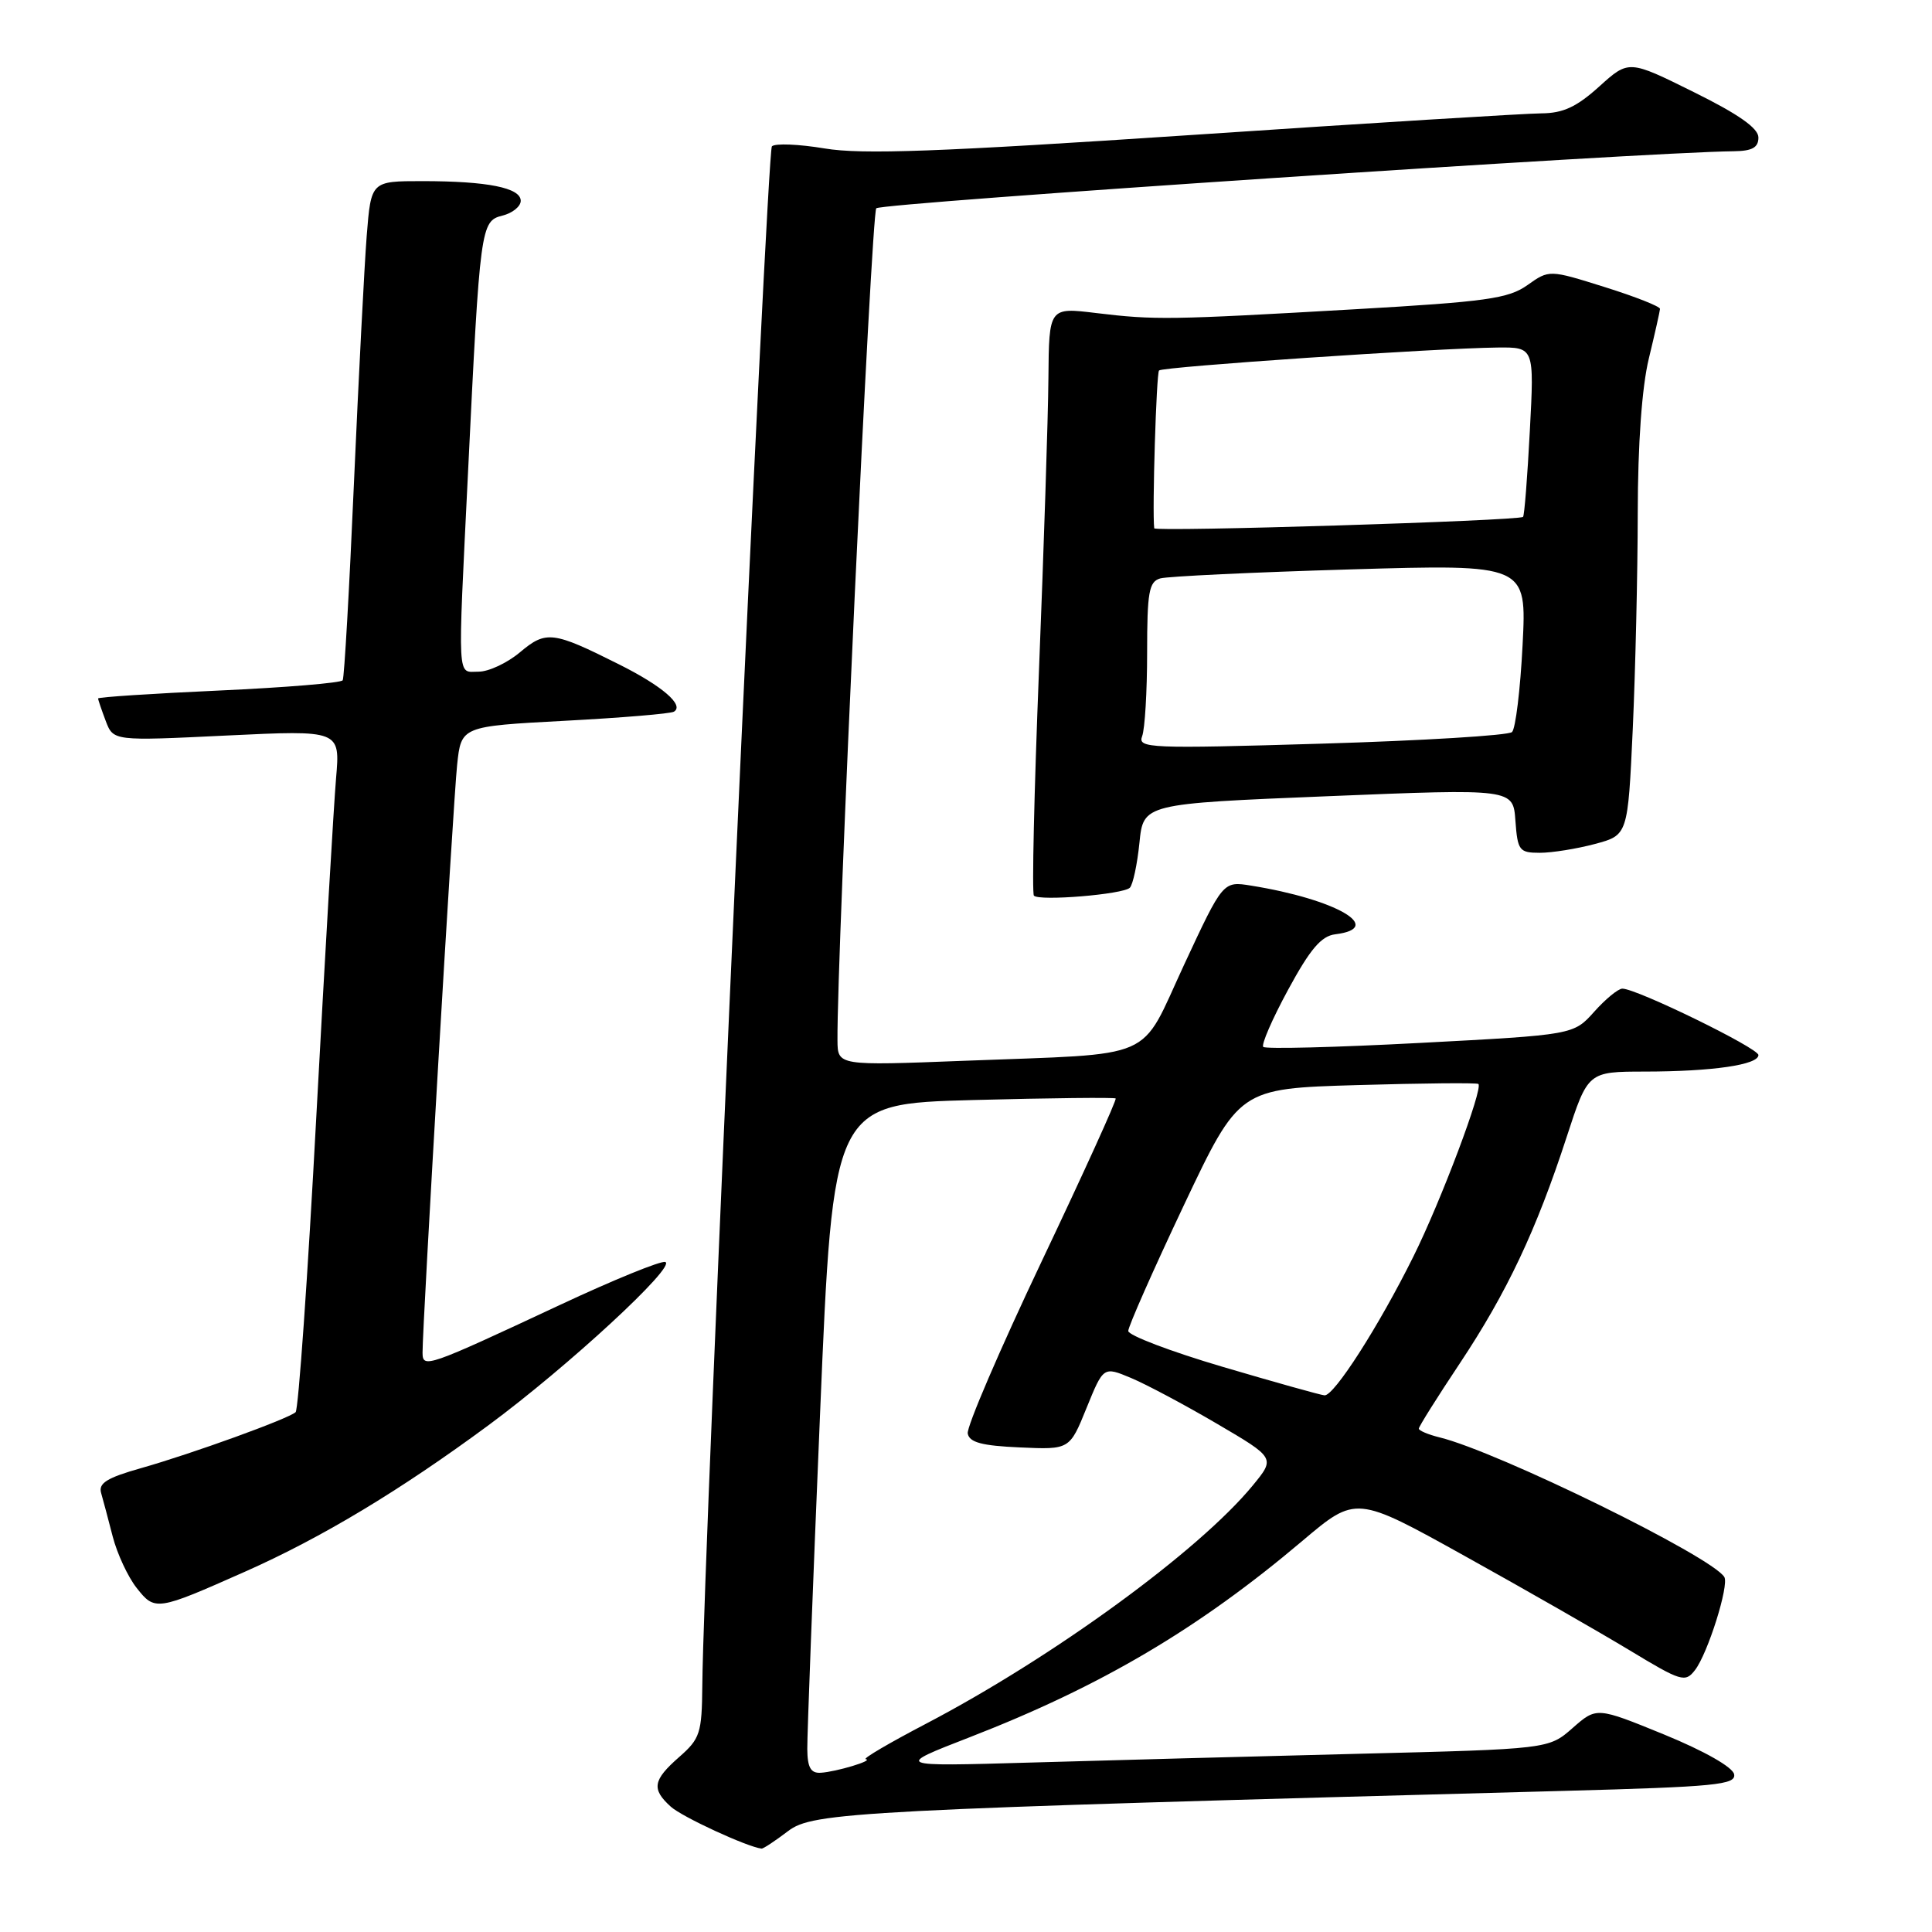 <?xml version="1.0" encoding="UTF-8" standalone="no"?>
<!DOCTYPE svg PUBLIC "-//W3C//DTD SVG 1.1//EN" "http://www.w3.org/Graphics/SVG/1.1/DTD/svg11.dtd" >
<svg xmlns="http://www.w3.org/2000/svg" xmlns:xlink="http://www.w3.org/1999/xlink" version="1.1" viewBox="0 0 256 256">
 <g >
 <path fill="currentColor"
d=" M 104.41 242.64 C 107.73 240.11 113.06 239.83 207.29 237.30 C 227.36 236.76 230.05 236.49 229.78 235.10 C 229.60 234.16 225.84 232.02 220.52 229.84 C 211.56 226.18 211.56 226.18 208.38 228.97 C 205.21 231.76 205.21 231.76 179.85 232.39 C 165.91 232.74 146.40 233.26 136.50 233.55 C 118.50 234.07 118.50 234.07 128.50 230.19 C 145.91 223.43 158.82 215.81 172.59 204.16 C 179.68 198.17 179.68 198.17 194.09 206.18 C 202.02 210.58 211.81 216.19 215.86 218.63 C 222.78 222.82 223.30 222.98 224.60 221.29 C 226.30 219.08 229.14 210.04 228.48 208.96 C 226.80 206.24 198.50 192.36 190.75 190.46 C 189.24 190.09 188.00 189.56 188.00 189.30 C 188.00 189.03 190.45 185.13 193.44 180.64 C 199.67 171.27 203.57 163.01 207.59 150.66 C 210.41 142.00 210.41 142.00 217.96 141.99 C 226.93 141.98 233.00 141.09 233.00 139.80 C 233.00 138.88 216.87 131.00 214.97 131.00 C 214.42 131.00 212.74 132.38 211.24 134.06 C 208.50 137.12 208.50 137.12 188.21 138.19 C 177.05 138.78 167.68 139.02 167.39 138.72 C 167.10 138.43 168.58 135.02 170.68 131.15 C 173.60 125.76 175.07 124.03 176.92 123.80 C 183.62 122.97 177.04 119.16 165.78 117.35 C 162.06 116.75 162.06 116.75 156.91 127.81 C 150.88 140.78 153.67 139.55 127.75 140.56 C 111.00 141.21 111.00 141.21 110.97 137.86 C 110.87 126.75 115.46 28.34 116.11 27.60 C 116.74 26.88 217.55 20.17 229.75 20.04 C 232.18 20.01 233.00 19.55 233.00 18.22 C 233.00 16.99 230.38 15.14 224.41 12.19 C 215.82 7.93 215.82 7.93 211.91 11.46 C 208.91 14.17 207.12 15.00 204.25 15.02 C 202.19 15.03 181.38 16.31 158.00 17.88 C 124.39 20.12 114.20 20.50 109.27 19.67 C 105.84 19.10 102.70 18.97 102.28 19.39 C 101.61 20.06 93.19 206.03 93.06 223.34 C 93.00 229.66 92.77 230.38 90.00 232.81 C 86.50 235.88 86.30 237.06 88.89 239.40 C 90.38 240.75 99.00 244.73 100.91 244.95 C 101.13 244.98 102.70 243.94 104.41 242.64 Z  M 32.50 208.24 C 42.66 203.73 53.02 197.49 64.73 188.85 C 75.26 181.07 89.70 167.73 88.15 167.22 C 87.58 167.03 81.31 169.58 74.22 172.90 C 56.53 181.17 56.00 181.35 55.99 179.23 C 55.97 175.66 60.05 106.28 60.57 101.37 C 61.11 96.24 61.11 96.24 74.81 95.51 C 82.34 95.11 88.86 94.57 89.30 94.30 C 90.71 93.45 87.77 90.91 82.06 88.05 C 73.25 83.63 72.36 83.52 68.90 86.43 C 67.22 87.84 64.76 89.00 63.42 89.00 C 60.54 89.00 60.63 90.88 62.02 62.50 C 63.60 30.02 63.69 29.29 66.57 28.57 C 67.91 28.24 69.00 27.35 69.00 26.61 C 69.00 24.88 64.59 24.00 55.96 24.00 C 49.17 24.00 49.17 24.00 48.59 31.25 C 48.28 35.24 47.52 49.98 46.90 64.00 C 46.29 78.03 45.62 89.79 45.41 90.14 C 45.20 90.49 37.82 91.10 29.01 91.50 C 20.21 91.90 13.00 92.37 13.00 92.55 C 13.00 92.73 13.46 94.07 14.01 95.53 C 15.02 98.19 15.02 98.19 30.05 97.46 C 45.08 96.74 45.08 96.74 44.53 103.12 C 44.23 106.63 43.05 126.82 41.91 148.00 C 40.78 169.18 39.54 186.78 39.17 187.12 C 38.20 188.00 25.48 192.61 18.71 194.53 C 14.17 195.81 13.02 196.53 13.40 197.83 C 13.66 198.75 14.36 201.35 14.94 203.62 C 15.53 205.89 16.95 208.94 18.10 210.40 C 20.53 213.49 20.75 213.46 32.50 208.24 Z  M 149.71 117.63 C 150.12 117.21 150.69 114.54 150.98 111.69 C 151.50 106.50 151.50 106.50 176.00 105.50 C 200.50 104.50 200.50 104.50 200.80 108.75 C 201.09 112.71 201.31 113.00 204.04 113.00 C 205.65 113.00 208.94 112.47 211.34 111.83 C 215.70 110.66 215.70 110.66 216.35 96.58 C 216.70 88.84 217.00 75.97 217.01 68.00 C 217.02 58.83 217.56 51.29 218.48 47.50 C 219.28 44.20 219.94 41.24 219.96 40.93 C 219.98 40.61 216.69 39.31 212.64 38.04 C 205.28 35.73 205.28 35.73 202.39 37.78 C 199.87 39.57 196.93 39.98 179.50 40.98 C 154.93 42.39 153.05 42.42 145.25 41.48 C 139.00 40.72 139.00 40.72 138.92 50.11 C 138.88 55.28 138.31 72.70 137.67 88.83 C 137.03 104.97 136.72 118.40 137.00 118.68 C 137.73 119.43 148.83 118.51 149.71 117.63 Z  M 106.97 231.75 C 106.95 229.96 107.71 210.00 108.66 187.38 C 110.38 146.26 110.38 146.26 128.94 145.76 C 139.15 145.49 147.65 145.40 147.83 145.55 C 148.01 145.70 143.60 155.40 138.04 167.11 C 132.48 178.82 128.06 189.10 128.23 189.95 C 128.45 191.13 130.11 191.57 135.13 191.79 C 141.73 192.09 141.73 192.09 143.97 186.57 C 146.21 181.06 146.21 181.06 149.85 182.58 C 151.86 183.42 156.99 186.15 161.25 188.65 C 168.99 193.19 168.99 193.19 165.99 196.84 C 158.86 205.51 139.59 219.56 122.71 228.40 C 117.87 230.93 114.27 233.04 114.71 233.10 C 115.88 233.25 110.79 234.78 108.75 234.90 C 107.43 234.98 106.99 234.21 106.97 231.75 Z  M 162.00 181.11 C 155.12 179.08 149.50 176.94 149.50 176.36 C 149.50 175.77 152.80 168.30 156.84 159.76 C 164.19 144.24 164.19 144.24 179.84 143.78 C 188.45 143.53 195.68 143.46 195.89 143.63 C 196.57 144.18 190.91 159.21 187.28 166.50 C 182.70 175.73 176.75 185.01 175.50 184.89 C 174.95 184.84 168.88 183.14 162.00 181.11 Z  M 151.34 97.55 C 151.70 96.61 152.00 91.63 152.00 86.49 C 152.00 78.44 152.24 77.07 153.75 76.64 C 154.71 76.37 166.03 75.83 178.90 75.45 C 202.30 74.76 202.30 74.76 201.75 85.48 C 201.45 91.37 200.82 96.56 200.35 97.00 C 199.88 97.45 188.52 98.14 175.09 98.54 C 152.28 99.22 150.73 99.15 151.34 97.55 Z  M 152.94 70.00 C 152.66 67.73 153.22 49.44 153.58 49.09 C 154.07 48.59 190.31 46.14 198.40 46.05 C 203.30 46.00 203.30 46.00 202.71 57.10 C 202.39 63.21 201.99 68.33 201.81 68.49 C 201.23 69.01 153.00 70.50 152.94 70.00 Z "/>
</g>
</svg>